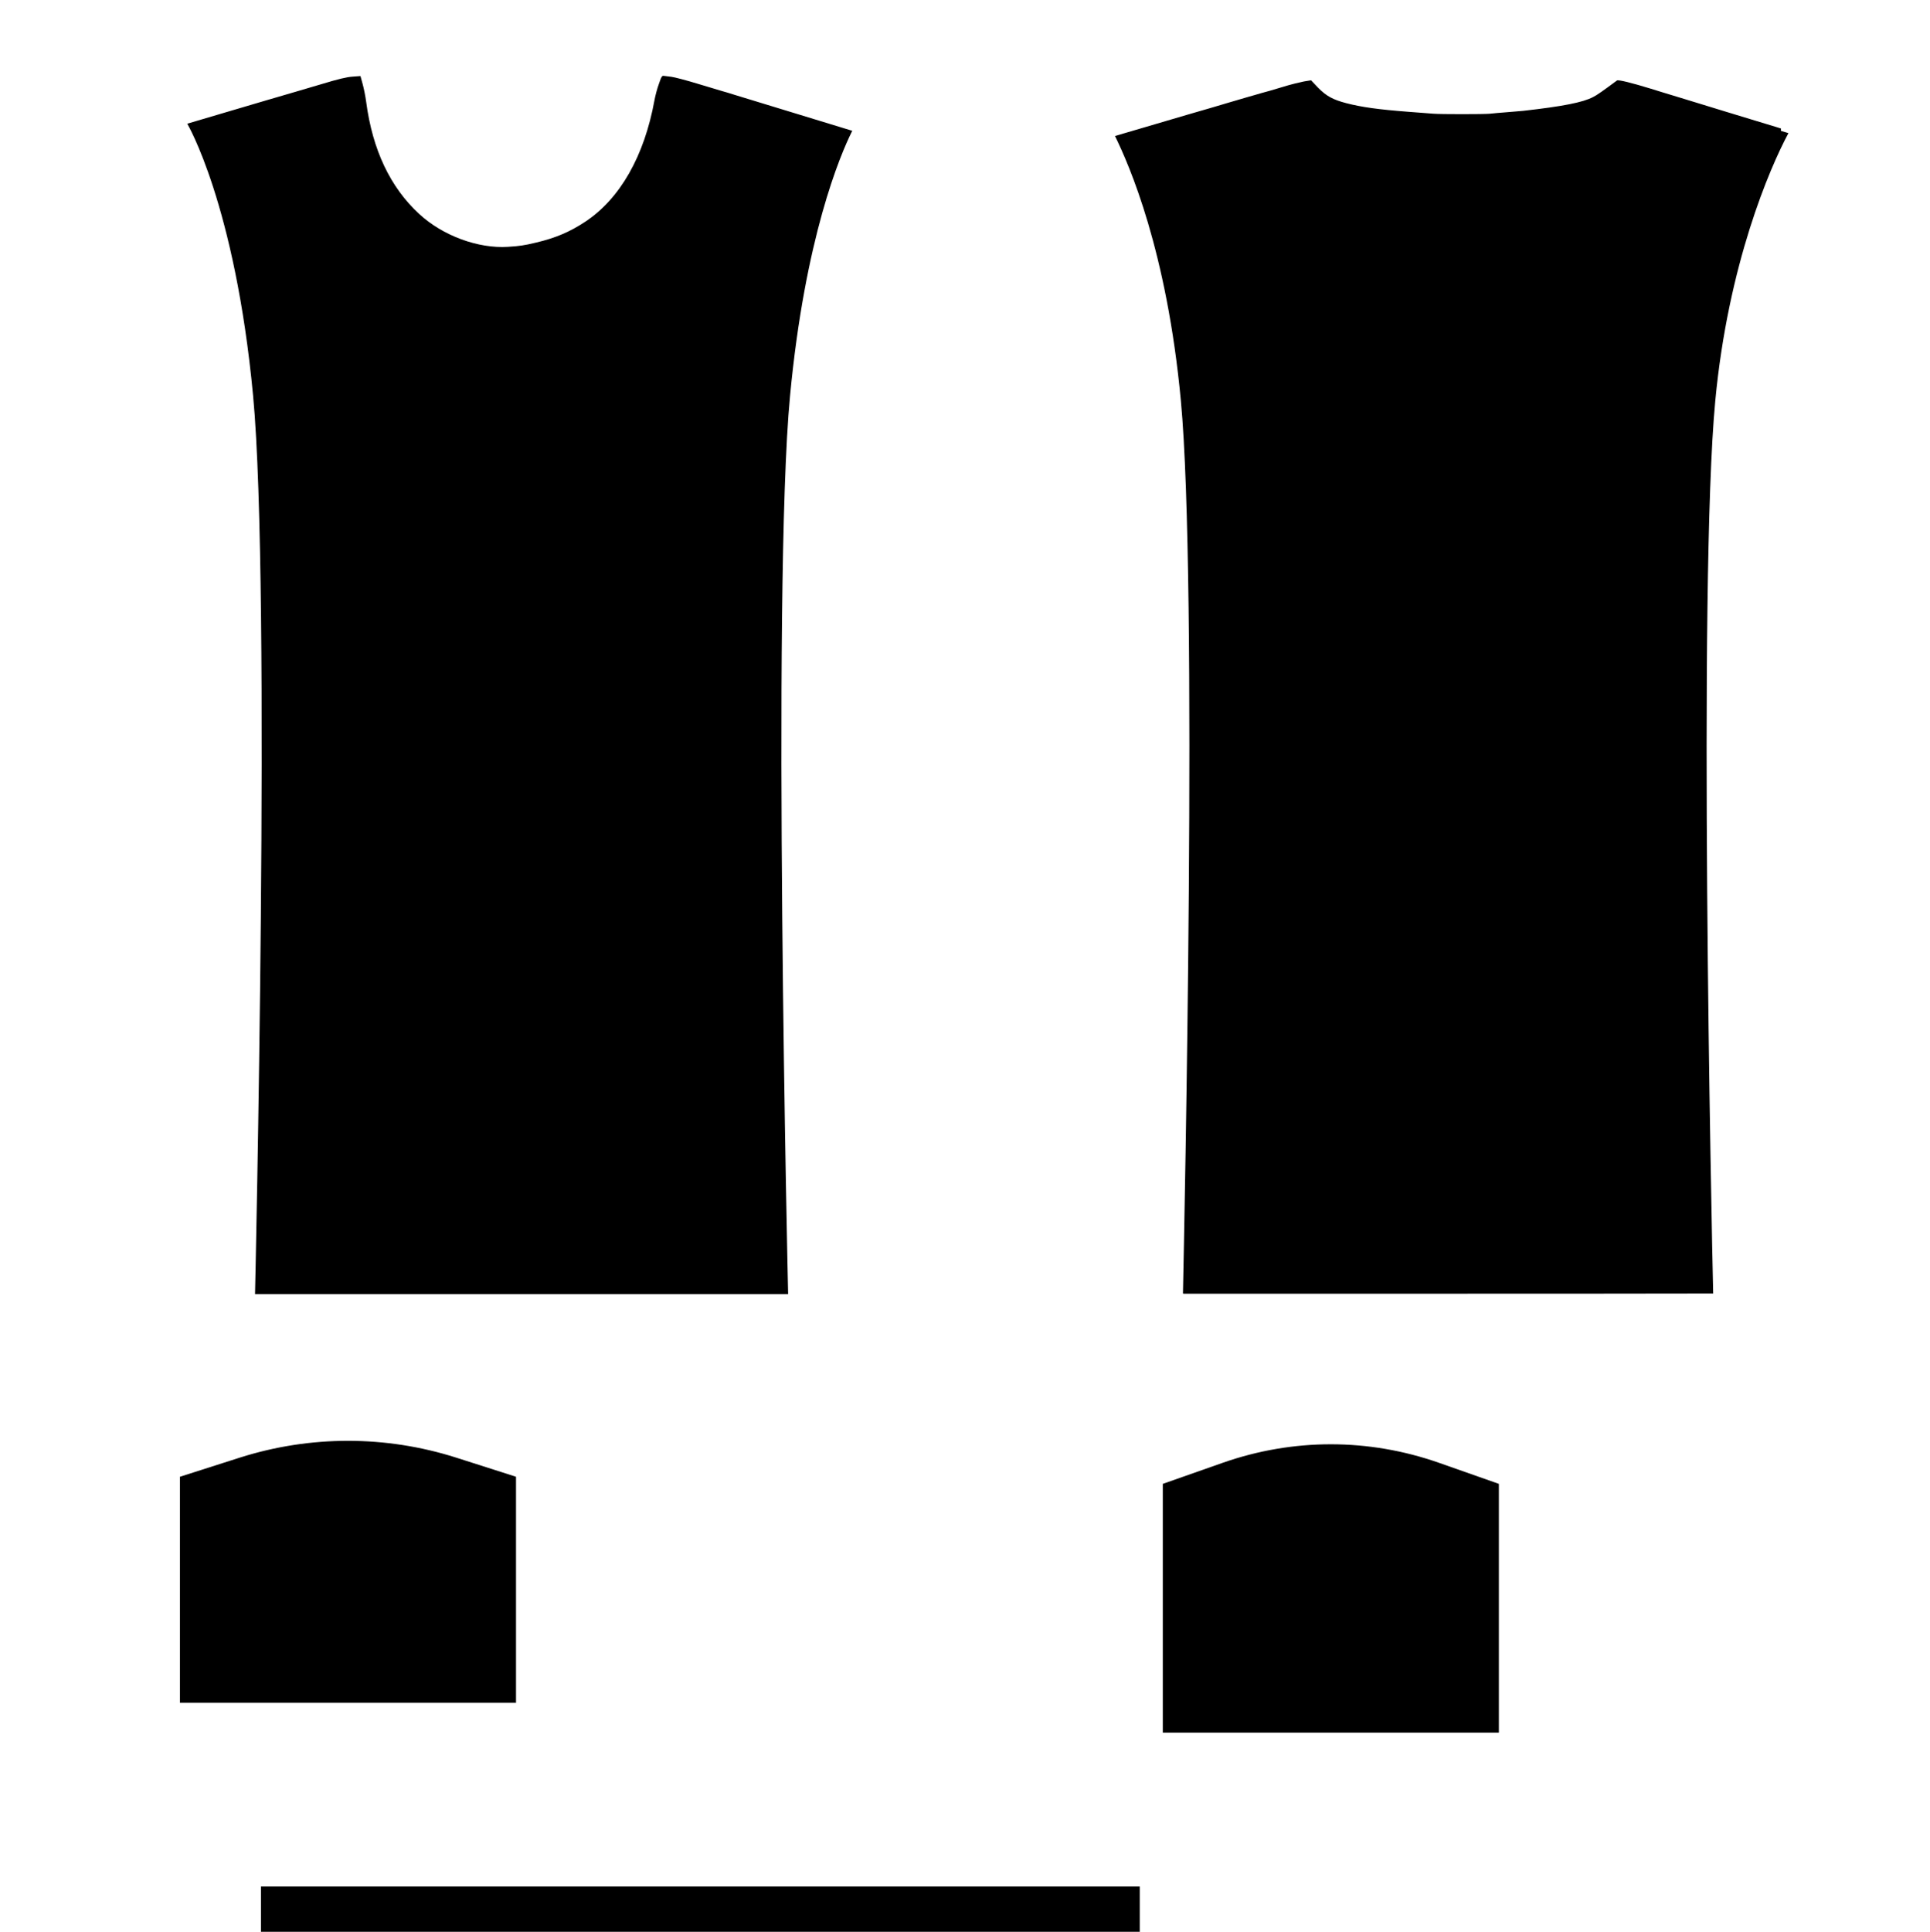 <?xml version="1.0" encoding="UTF-8"?><svg id="a" xmlns="http://www.w3.org/2000/svg" width="1005" height="1005.7" viewBox="0 0 1005 1005.7"><defs><style>.b{stroke-width:0px;}</style></defs><path class="b" d="m593.5,1005.7H135.9v-23.6h457.6v23.6ZM443.9,68.1c-.1,0-.2,0-.4-.1-6-1.8-22.8-7-31.1-9.5-4.2-1.3-11.7-3.6-16.7-5.1-5-1.5-10.9-3.3-13.1-4s-5.1-1.6-6.3-1.9c-1.2-.4-7.1-2.1-13-3.9-5.9-1.8-12-3.4-13.6-3.6-1.6-.2-3.4-.4-4-.5-.9-.2-1.3.3-2.6,4.2-.9,2.4-1.9,6.3-2.3,8.5-5.3,29.1-17.9,51.2-36,63.2-8,5.3-15.5,8.5-25.7,10.9-3.3.8-5.3,1.2-7.3,1.5-2,.3-4,.5-7.3.7-15.5,1-34-5.8-46.2-17.1-15.1-13.9-24.3-33.4-27.6-58.2-.4-3.1-1.3-7.5-1.9-9.6l-1.1-4-4.1.3c-3,.2-7.3,1.2-16.2,3.9-6.6,2-19.8,5.8-29.3,8.6-9.4,2.8-19.3,5.7-22,6.5-6.4,1.9-12.6,3.7-18.6,5.5,0,0,24.9,41.9,34.3,141.7s1,467.6,1,467.6h138.8s138.8,0,138.8,0c0,0-8.5-367.8,1-467.6,7.8-82.4,26.1-125.4,32.3-137.8Zm-175.2,818.4H93.7v-117.7l31.3-10c36.6-11.6,75.8-11.6,112.4,0l31.3,10v117.7Zm511.8,15.5h-175v-129.5l31.3-11c36.6-12.8,75.8-12.8,112.4,0l31.3,11v129.5Zm-164.3-228.5c37.1,0,81.8,0,127.4,0,52.1,0,104.7,0,148.5-.1-.8-34.2-7.9-370.1,1.1-464.8,6.7-70.9,28.3-121.1,38.1-139.3,0,0,0,0,0,0-1.4-.4-2.6-.8-3.7-1.1-.3,0-.3-.5-.2-1.3-.9-.3-1.7-.5-2.2-.7-3.5-1-22.9-7-28.3-8.6-4.4-1.4-16.1-4.9-25.8-7.9-2.1-.6-7.2-2.2-11.4-3.5-10.1-3.1-17-4.8-17.7-4.3-7,5.2-10.5,7.7-12.4,8.6-5.2,2.8-16,4.9-36.4,7.2-1,.1-4.7.4-8.3.7-3.6.3-7.7.6-9.1.8-3.4.3-25.5.3-29.3,0-1.7-.1-7.6-.6-13.1-1-15.6-1.2-24.3-2.4-32.4-4.5-6.9-1.8-10.4-3.7-14.7-8.1l-3.6-3.8-3.7.6c-2,.4-7.1,1.6-11.2,2.9s-9.2,2.7-11.1,3.2c-1.9.6-4.9,1.4-6.6,1.9-1.7.5-6.6,1.9-10.9,3.2-4.3,1.3-13.5,4-20.5,6-22.9,6.7-30.1,8.9-38.1,11.2,7.5,15.3,27,59.8,34.3,137.7,8.9,94.7,1.8,430.5,1.1,464.8Z"/></svg>